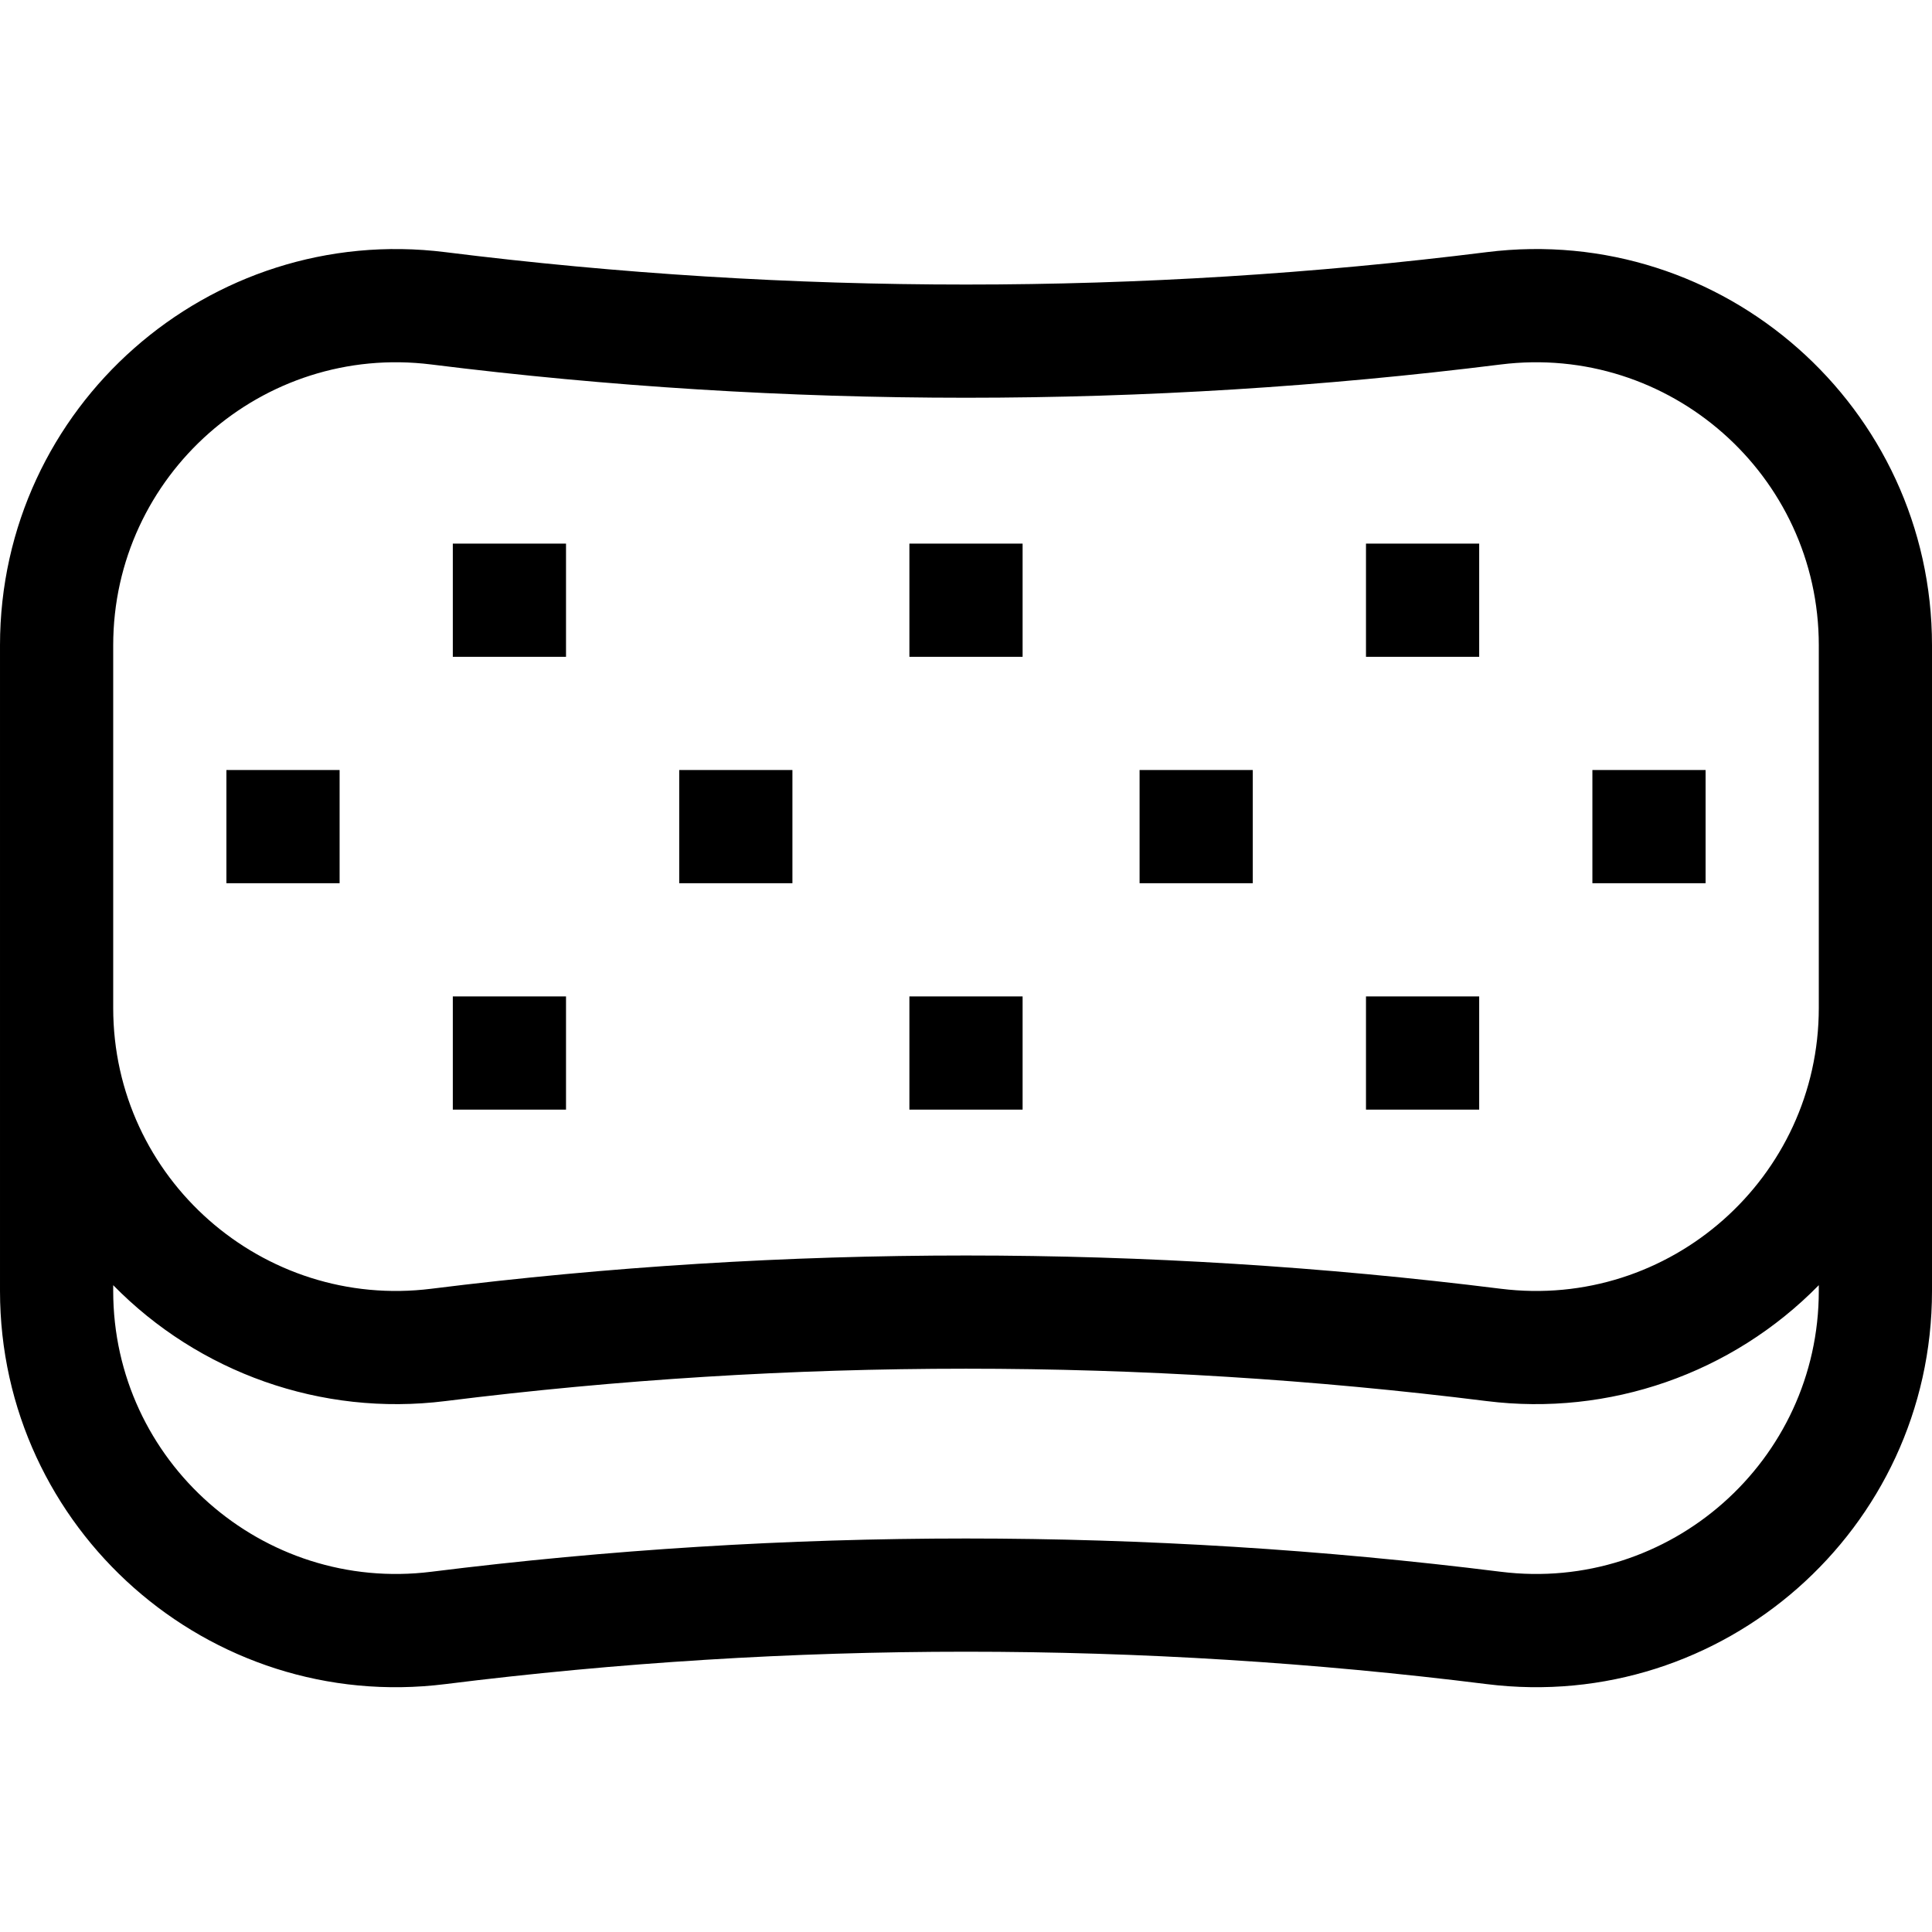 <svg height="512pt" viewBox="0 -66 512 512" width="512pt" xmlns="http://www.w3.org/2000/svg"><path d="m393.977.824c-91.555 11.445-184.398 11.445-275.953 0-62.543-7.816-118.023 40.973-118.023 104.191v171.098c0 63.039 55.305 112.031 118.023 104.191 91.555-11.445 184.398-11.445 275.953 0 62.488 7.809 118.023-40.922 118.023-104.191 0-16.227 0-152.387 0-171.102 0-63.031-55.293-112.023-118.023-104.188zm88.023 275.289c0 45.027-39.504 80.02-84.305 74.418-94.02-11.75-189.371-11.75-283.391 0-44.668 5.586-84.305-29.254-84.305-74.418v-1.527c22.637 23.113 55.086 34.832 88.023 30.715 91.555-11.441 184.398-11.441 275.953 0 32.352 4.047 64.973-7.184 88.023-30.715zm0-75c0 45.027-39.504 80.02-84.305 74.418-47.012-5.875-94.352-8.812-141.695-8.812s-94.688 2.938-141.695 8.812c-44.594 5.578-84.305-29.168-84.305-74.418 0-12.156 0-84.016 0-96.102 0-45.027 39.504-80.02 84.305-74.418 94.02 11.754 189.371 11.754 283.391 0 44.684-5.586 84.305 29.27 84.305 74.422zm0 0"/><path d="m120 78.062h30v30h-30zm0 0"/><path d="m60 138.062h30v30h-30zm0 0"/><path d="m120 198.062h30v30h-30zm0 0"/><path d="m180 138.062h30v30h-30zm0 0"/><path d="m362 78.062h30v30h-30zm0 0"/><path d="m302 138.062h30v30h-30zm0 0"/><path d="m362 198.062h30v30h-30zm0 0"/><path d="m241 78.062h30v30h-30zm0 0"/><path d="m241 198.062h30v30h-30zm0 0"/><path d="m422 138.062h30v30h-30zm0 0"/></svg>